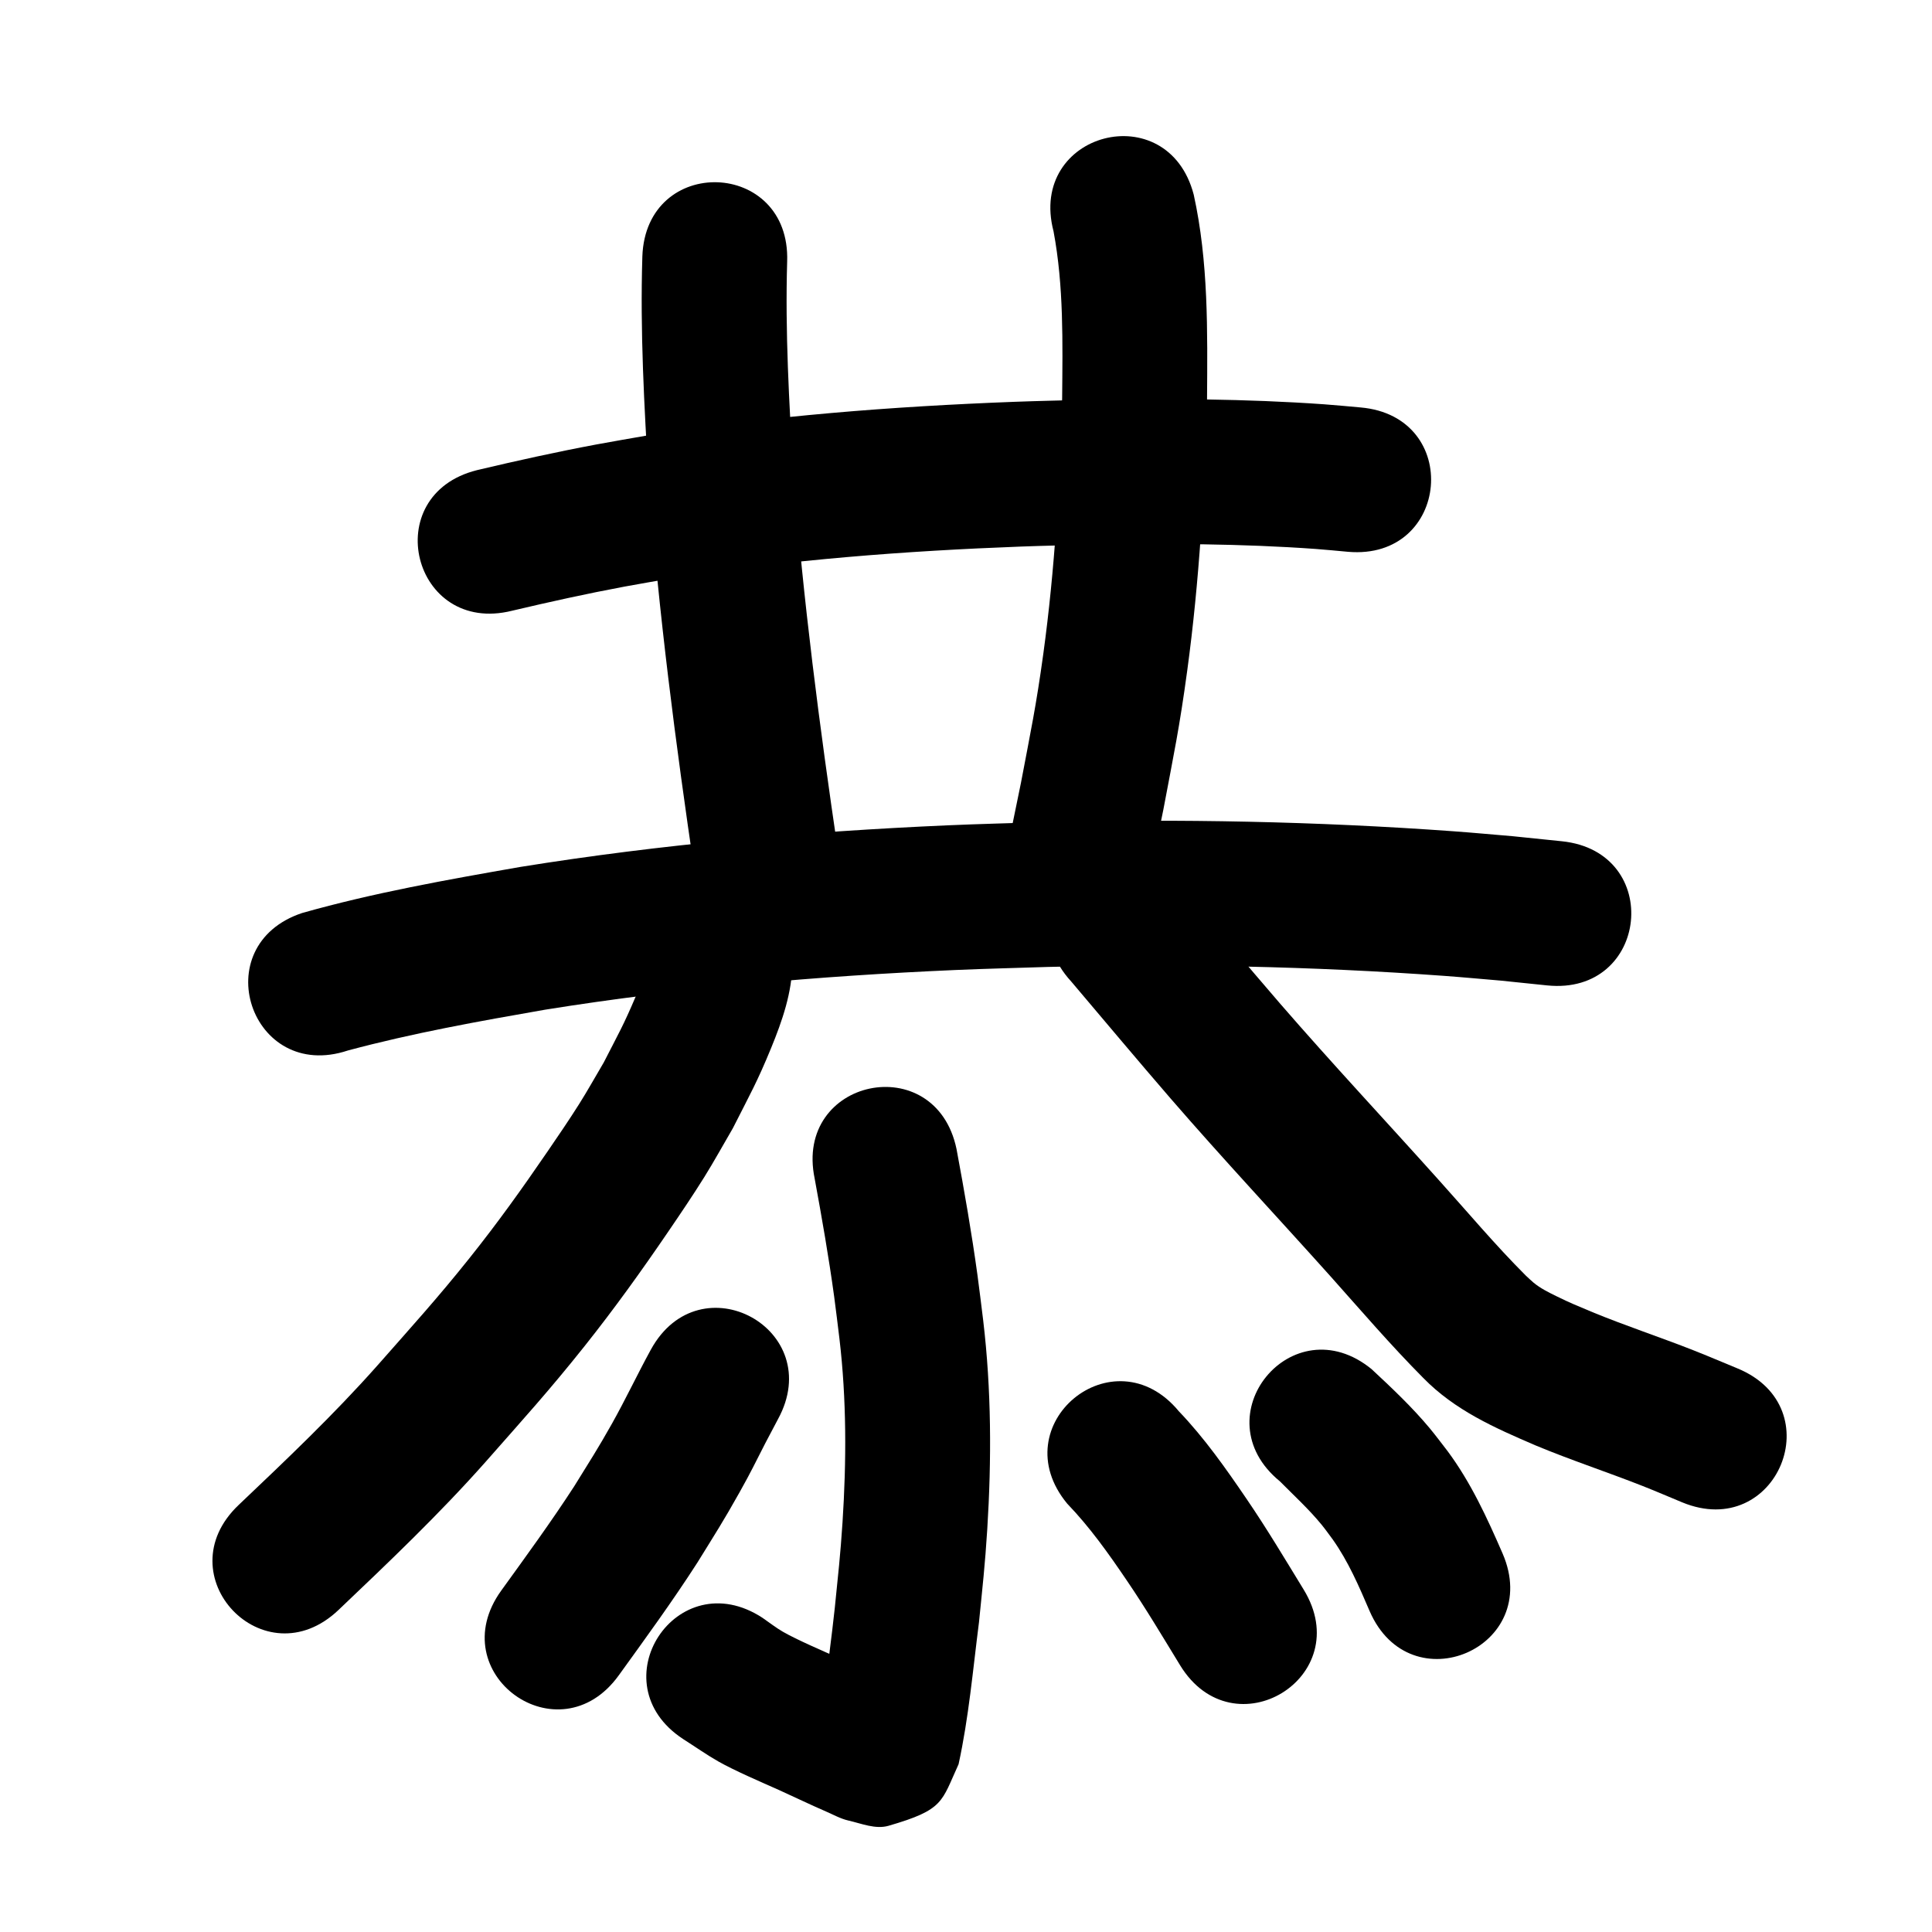 <?xml version="1.0" ?>
<svg xmlns="http://www.w3.org/2000/svg" width="1000" height="1000">
<path d="m 332.481,132.795 c -1.204,38.773 0.976,77.553 3.282,116.243 5.121,68.031 13.931,135.723 23.888,203.195 7.746,52.464 81.941,41.51 74.196,-10.954 v 0 c -9.649,-65.324 -18.193,-130.86 -23.218,-196.721 -2.183,-36.335 -4.274,-72.757 -3.193,-109.172 1.832,-53.001 -73.124,-55.592 -74.955,-2.59 z"/>
<path d="m 545.304,119.708 c 5.337,28.446 4.702,57.648 4.459,86.454 -1.247,44.167 -3.726,88.365 -9.737,132.169 -3.748,27.312 -6.486,39.958 -11.57,66.801 -2.105,10.259 -4.21,20.518 -6.315,30.777 -10.652,51.952 62.819,67.017 73.471,15.065 v 0 c 2.181,-10.642 4.361,-21.284 6.542,-31.926 5.528,-29.359 8.298,-42.079 12.37,-72.055 6.316,-46.493 8.971,-93.395 10.237,-140.267 0.237,-35.355 0.772,-71.262 -6.896,-105.99 -13.415,-51.308 -85.976,-32.337 -72.561,18.971 z"/>
<path d="m 265.047,316.116 c 19.316,-4.561 38.717,-8.852 58.229,-12.497 8.543,-1.596 17.118,-3.009 25.677,-4.514 59.415,-9.363 119.48,-13.955 179.554,-16.206 12.327,-0.462 24.662,-0.688 36.993,-1.032 38.489,-0.581 77.039,-0.497 115.454,2.265 5.59,0.402 11.166,0.985 16.749,1.477 52.832,4.611 59.353,-70.105 6.521,-74.716 v 0 c -6.286,-0.544 -12.565,-1.185 -18.859,-1.631 -40.585,-2.873 -81.308,-3.009 -121.97,-2.365 -12.799,0.362 -25.603,0.601 -38.398,1.085 -63.26,2.394 -126.505,7.315 -189.058,17.262 -9.137,1.613 -18.291,3.133 -27.411,4.84 -20.653,3.868 -41.189,8.415 -61.633,13.262 -51.456,12.835 -33.304,85.606 18.152,72.77 z"/>
<path d="m 180.061,543.735 c 33.59,-9.022 67.851,-15.147 102.084,-21.119 70.269,-11.271 141.289,-17.44 212.364,-20.541 15.883,-0.693 31.78,-1.054 47.669,-1.582 68.435,-1.682 136.963,-0.355 205.246,4.609 9.803,0.713 19.589,1.642 29.384,2.463 7.975,0.824 15.95,1.648 23.925,2.473 52.754,5.436 60.442,-69.169 7.688,-74.605 v 0 c -8.456,-0.869 -16.912,-1.738 -25.369,-2.607 -10.305,-0.858 -20.602,-1.829 -30.916,-2.575 -70.683,-5.115 -141.619,-6.473 -212.458,-4.716 -16.413,0.55 -32.832,0.929 -49.239,1.65 -74.038,3.256 -148.014,9.752 -221.205,21.55 -37.86,6.627 -75.819,13.353 -112.844,23.832 -50.323,16.737 -26.653,87.904 23.669,71.167 z"/>
<path d="m 335.143,498.239 c -0.021,0.597 0.044,1.203 -0.064,1.79 -0.072,0.391 -0.326,0.725 -0.465,1.097 -0.577,1.541 -1.099,3.102 -1.684,4.64 -1.305,3.427 -2.548,6.881 -3.986,10.254 -6.398,15.007 -8.545,18.458 -16.448,33.913 -4.233,7.154 -8.262,14.433 -12.699,21.462 -5.241,8.303 -10.778,16.417 -16.328,24.517 -13.487,19.684 -25.614,36.677 -40.54,55.383 -16.523,20.707 -30.414,35.983 -47.925,55.859 -22.457,25.283 -46.987,48.556 -71.484,71.815 -38.448,36.527 13.21,90.901 51.658,54.374 v 0 c 26.098,-24.809 52.204,-49.659 76.119,-76.629 19.463,-22.123 32.955,-36.916 51.363,-60.061 15.439,-19.412 29.361,-38.815 43.31,-59.284 6.292,-9.232 12.562,-18.486 18.481,-27.962 5.211,-8.344 9.931,-16.984 14.897,-25.476 8.855,-17.494 12.583,-23.913 19.772,-41.447 5.76,-14.049 10.934,-28.886 11.023,-44.245 0,-53.033 -75,-53.033 -75,0 z"/>
<path d="m 554.437,508.004 c 17.152,20.241 34.183,40.582 51.533,60.657 27.022,31.204 55.241,61.335 82.79,92.068 15.745,17.659 31.158,35.622 47.838,52.414 16.432,16.845 37.075,25.928 58.328,35.048 18.186,7.585 36.93,13.715 55.255,20.937 6.897,2.718 13.702,5.663 20.553,8.495 49.029,20.214 77.617,-49.124 28.587,-69.338 v 0 c -7.608,-3.129 -15.169,-6.373 -22.823,-9.388 -17.288,-6.811 -34.958,-12.621 -52.146,-19.692 -8.881,-3.759 -10.892,-4.445 -18.918,-8.376 -3.985,-1.952 -8.224,-4.066 -11.666,-6.933 -1.401,-1.167 -2.694,-2.459 -4.041,-3.688 -15.807,-15.801 -30.165,-32.953 -45.123,-49.542 -27.251,-30.393 -55.152,-60.203 -81.894,-91.05 -17.816,-20.607 -35.232,-41.549 -52.943,-62.242 -35.802,-39.124 -91.132,11.508 -55.33,50.632 z"/>
<path d="m 421.668,610.035 c 3.736,20.3 7.295,40.65 10.097,61.104 0.987,7.208 1.808,14.438 2.712,21.657 3.737,31.606 3.662,63.483 1.606,95.199 -1.096,16.904 -2.311,27.531 -3.995,44.212 -1.678,15.385 -3.654,30.735 -5.907,46.046 -0.901,6.126 -1.694,12.314 -3.174,18.335 5.746,-16.033 3.081,-14.31 26.778,-25.881 3.237,-1.581 7.349,0.757 10.805,-0.261 1.318,-0.388 -2.449,-1.247 -3.691,-1.835 -7.713,-3.653 -15.034,-6.92 -22.862,-10.467 -7.432,-3.315 -21.607,-9.382 -28.857,-13.575 -3.679,-2.128 -7.018,-4.796 -10.527,-7.194 -44.397,-29.007 -85.419,33.781 -41.021,62.787 v 0 c 6.09,3.873 11.995,8.053 18.27,11.62 8.167,4.642 22.413,10.767 31.186,14.679 8.136,3.685 16.175,7.586 24.373,11.132 3.848,1.664 7.573,3.779 11.66,4.716 6.806,1.56 14.063,4.657 20.771,2.716 28.84,-8.343 27.304,-12.366 36.266,-31.879 5.275,-24.173 7.418,-48.932 10.556,-73.435 1.819,-18.157 3.128,-29.629 4.284,-48.096 2.255,-36.048 2.164,-72.268 -2.105,-108.176 -0.987,-7.815 -1.887,-15.642 -2.959,-23.446 -3.004,-21.855 -6.802,-43.603 -10.847,-65.286 -10.839,-51.913 -84.256,-36.584 -73.417,15.329 z"/>
<path d="m 336.849,698.632 c -6.94,12.672 -13.08,25.76 -20.16,38.357 -7.16,12.739 -11.614,19.609 -19.458,32.28 -11.953,18.443 -24.925,36.191 -37.781,54.005 -31.031,43.007 29.789,86.891 60.82,43.885 v 0 c 13.896,-19.263 27.904,-38.463 40.754,-58.451 9.271,-15.015 13.287,-21.145 21.77,-36.291 6.5,-11.605 7.717,-14.556 13.328,-25.427 1.711,-3.315 4.588,-8.716 6.535,-12.382 25.439,-46.533 -40.369,-82.509 -65.808,-35.976 z"/>
<path d="m 552.41,778.314 c 11.689,12.137 21.421,25.855 30.843,39.767 9.721,14.27 18.548,29.109 27.55,43.833 27.666,45.245 91.652,6.118 63.985,-39.126 v 0 c -9.626,-15.741 -19.086,-31.591 -29.489,-46.84 -10.78,-15.84 -21.839,-31.581 -35.12,-45.464 -33.821,-40.849 -91.59,6.98 -57.77,47.83 z"/>
<path d="m 662.497,766.759 c 7.29,7.369 14.994,14.407 21.584,22.453 2.016,2.462 3.832,5.081 5.748,7.621 8.068,11.403 13.586,24.254 19.068,37.018 21.048,48.677 89.888,18.911 68.84,-29.767 v 0 c -8.017,-18.442 -16.441,-36.805 -28.507,-53.039 -3.085,-3.947 -6.044,-7.995 -9.254,-11.841 -9.154,-10.97 -19.609,-20.828 -30.05,-30.544 -41.082,-33.537 -88.511,24.561 -47.429,58.099 z"/>
</svg>

